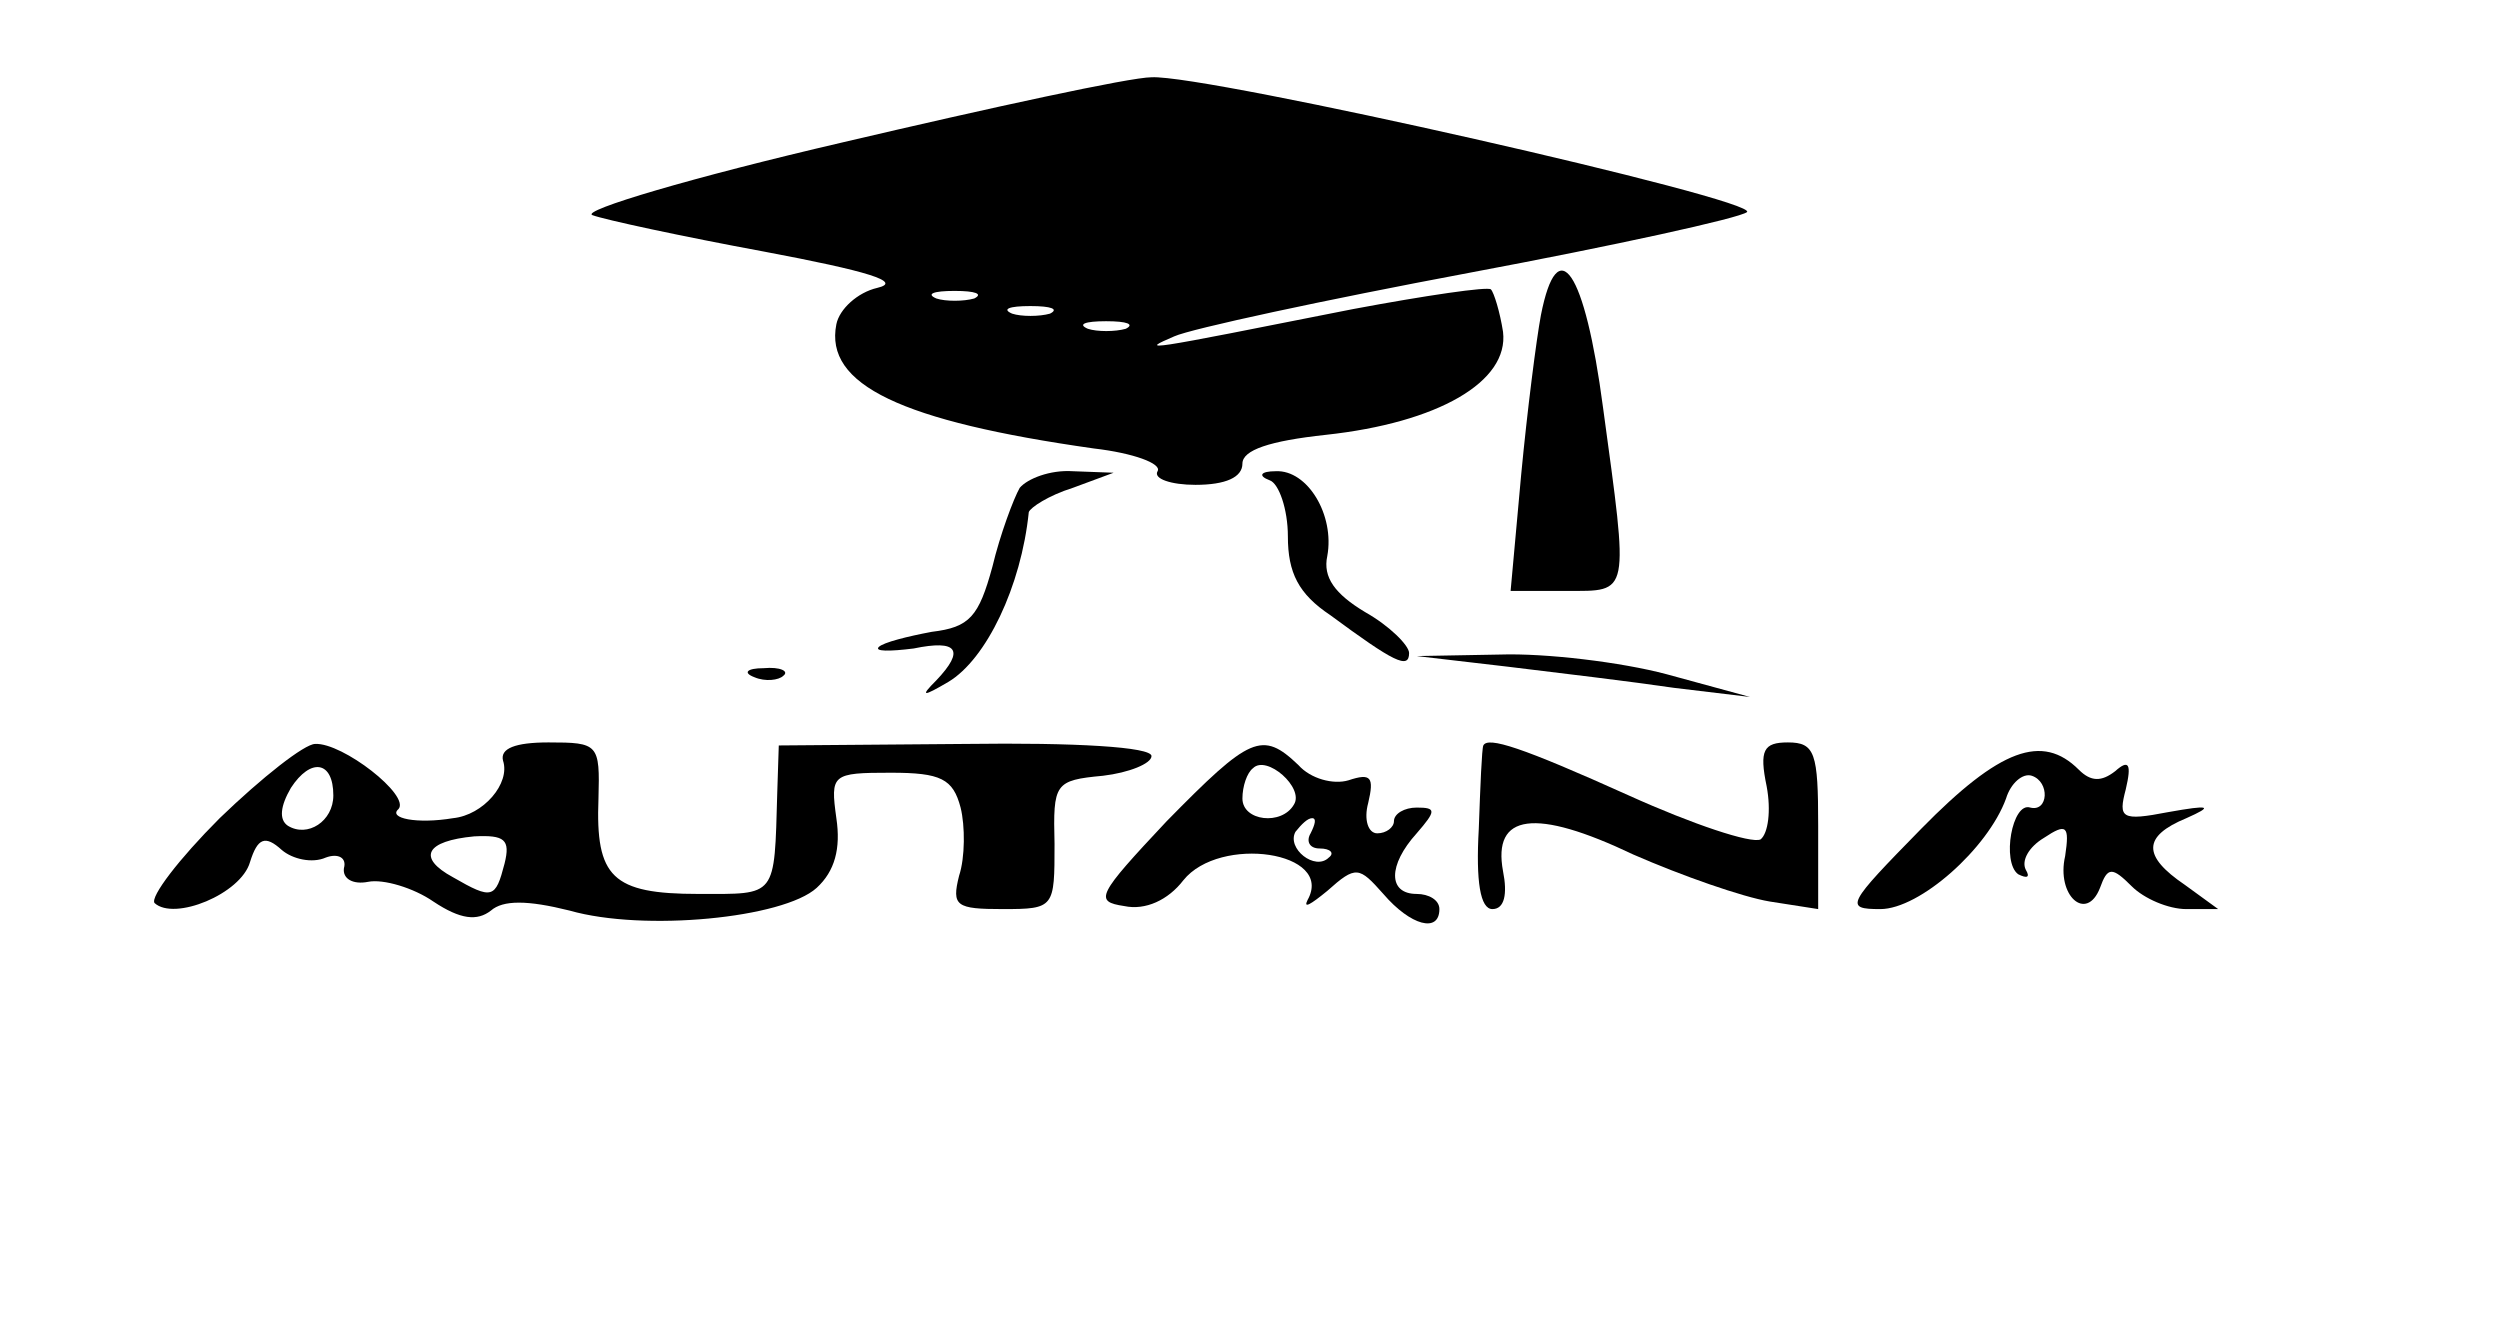 <?xml version="1.0" standalone="no"?>
<!DOCTYPE svg PUBLIC "-//W3C//DTD SVG 20010904//EN"
 "http://www.w3.org/TR/2001/REC-SVG-20010904/DTD/svg10.dtd">
<svg version="1.0" xmlns="http://www.w3.org/2000/svg"
 width="165pt" height="88pt" viewBox="0 0 165 88"
 preserveAspectRatio="xMidYMid meet">

<g transform="translate(0,88) scale(0.1,-0.1)"
fill="#000000" stroke="none">
<path d="M556 786 c-99 -23 -173 -45 -165 -48 8 -3 59 -14 113 -24 69 -13 92
-20 75 -24 -13 -3 -25 -14 -27 -24 -8 -40 43 -64 170 -82 26 -3 45 -10 42 -15
-3 -5 9 -9 25 -9 20 0 31 5 31 14 0 9 18 15 55 19 74 8 121 35 117 68 -2 13
-6 26 -8 28 -2 2 -43 -4 -91 -13 -141 -28 -141 -28 -118 -18 11 5 99 24 195
42 96 18 178 36 183 40 9 8 -357 91 -393 89 -14 0 -106 -20 -204 -43z m87
-103 c-7 -2 -19 -2 -25 0 -7 3 -2 5 12 5 14 0 19 -2 13 -5z m50 -10 c-7 -2
-19 -2 -25 0 -7 3 -2 5 12 5 14 0 19 -2 13 -5z m50 -10 c-7 -2 -19 -2 -25 0
-7 3 -2 5 12 5 14 0 19 -2 13 -5z"/>
<path d="M1017 672 c-3 -16 -9 -63 -13 -105 l-7 -77 37 0 c42 0 41 -4 24 121
-12 91 -30 117 -41 61z"/>
<path d="M673 558 c-4 -7 -13 -31 -18 -52 -9 -33 -15 -40 -40 -43 -16 -3 -32
-7 -35 -10 -3 -3 7 -3 23 -1 29 6 34 -1 15 -21 -11 -11 -9 -11 8 -1 25 15 48
63 53 112 1 3 13 11 29 16 l27 10 -27 1 c-15 1 -30 -5 -35 -11z"/>
<path d="M838 563 c6 -2 12 -19 12 -37 0 -24 7 -38 28 -52 42 -31 52 -36 52
-25 0 5 -13 18 -29 27 -20 12 -28 23 -25 37 5 27 -13 57 -34 56 -10 0 -12 -3
-4 -6z"/>
<path d="M995 440 c33 -4 83 -10 110 -14 l50 -6 -55 15 c-30 8 -80 14 -110 13
l-55 -1 60 -7z"/>
<path d="M498 433 c7 -3 16 -2 19 1 4 3 -2 6 -13 5 -11 0 -14 -3 -6 -6z"/>
<path d="M145 340 c-27 -27 -46 -52 -43 -56 13 -12 57 6 63 27 5 16 10 18 21
8 7 -6 20 -9 29 -5 8 3 14 0 12 -7 -1 -7 6 -11 16 -9 10 2 30 -4 43 -13 18
-12 29 -13 38 -6 8 7 24 7 52 0 49 -14 141 -5 163 15 12 11 16 26 13 46 -4 29
-3 30 36 30 33 0 41 -4 46 -23 3 -12 3 -33 -1 -45 -5 -20 -2 -22 29 -22 34 0
34 1 34 43 -1 40 0 42 32 45 17 2 32 8 32 13 0 6 -50 9 -123 8 l-123 -1 -1
-31 c-2 -70 0 -67 -52 -67 -57 0 -68 11 -66 63 1 36 0 37 -33 37 -22 0 -32 -4
-30 -12 5 -15 -13 -36 -33 -38 -24 -4 -43 0 -36 6 8 9 -37 44 -55 43 -7 0 -35
-22 -63 -49z m75 15 c0 -17 -17 -28 -30 -20 -6 4 -5 13 2 25 13 20 28 18 28
-5z m113 -45 c-6 -23 -8 -24 -34 -9 -24 13 -18 24 14 27 20 1 24 -2 20 -18z"/>
<path d="M770 338 c-46 -49 -48 -53 -28 -56 14 -3 29 4 39 17 24 30 100 19 82
-13 -3 -6 2 -3 13 6 19 17 21 16 37 -2 18 -21 37 -26 37 -10 0 6 -7 10 -15 10
-19 0 -19 19 0 40 13 15 13 17 0 17 -8 0 -15 -4 -15 -9 0 -4 -5 -8 -11 -8 -6
0 -9 9 -6 20 4 17 2 20 -13 15 -10 -3 -25 1 -33 10 -24 23 -32 19 -87 -37z
m84 11 c-8 -14 -34 -11 -34 4 0 8 3 17 7 20 9 9 34 -13 27 -24z m11 -19 c-3
-5 -1 -10 6 -10 7 0 10 -3 6 -6 -9 -9 -28 6 -22 17 4 5 8 9 11 9 3 0 2 -4 -1
-10z"/>
<path d="M979 388 c-1 -2 -2 -27 -3 -55 -2 -35 1 -53 9 -53 8 0 10 10 7 25 -7
38 21 42 86 11 32 -14 72 -28 90 -31 l32 -5 0 55 c0 48 -2 55 -20 55 -16 0
-19 -5 -14 -29 3 -16 1 -31 -4 -35 -6 -3 -45 10 -87 29 -71 32 -93 39 -96 33z"/>
<path d="M1268 333 c-49 -50 -51 -53 -27 -53 26 0 71 40 83 73 3 10 11 17 17
15 12 -4 11 -24 -1 -21 -12 4 -19 -36 -8 -44 6 -3 8 -2 5 3 -3 6 2 15 12 21
15 10 17 8 14 -12 -6 -26 14 -44 23 -21 5 14 8 14 21 1 8 -8 24 -15 36 -15
l21 0 -22 16 c-28 19 -28 32 1 44 18 8 16 9 -12 4 -31 -6 -33 -4 -28 15 4 17
2 20 -7 12 -9 -7 -16 -7 -24 1 -24 24 -52 14 -104 -39z"/>
</g>
</svg>
